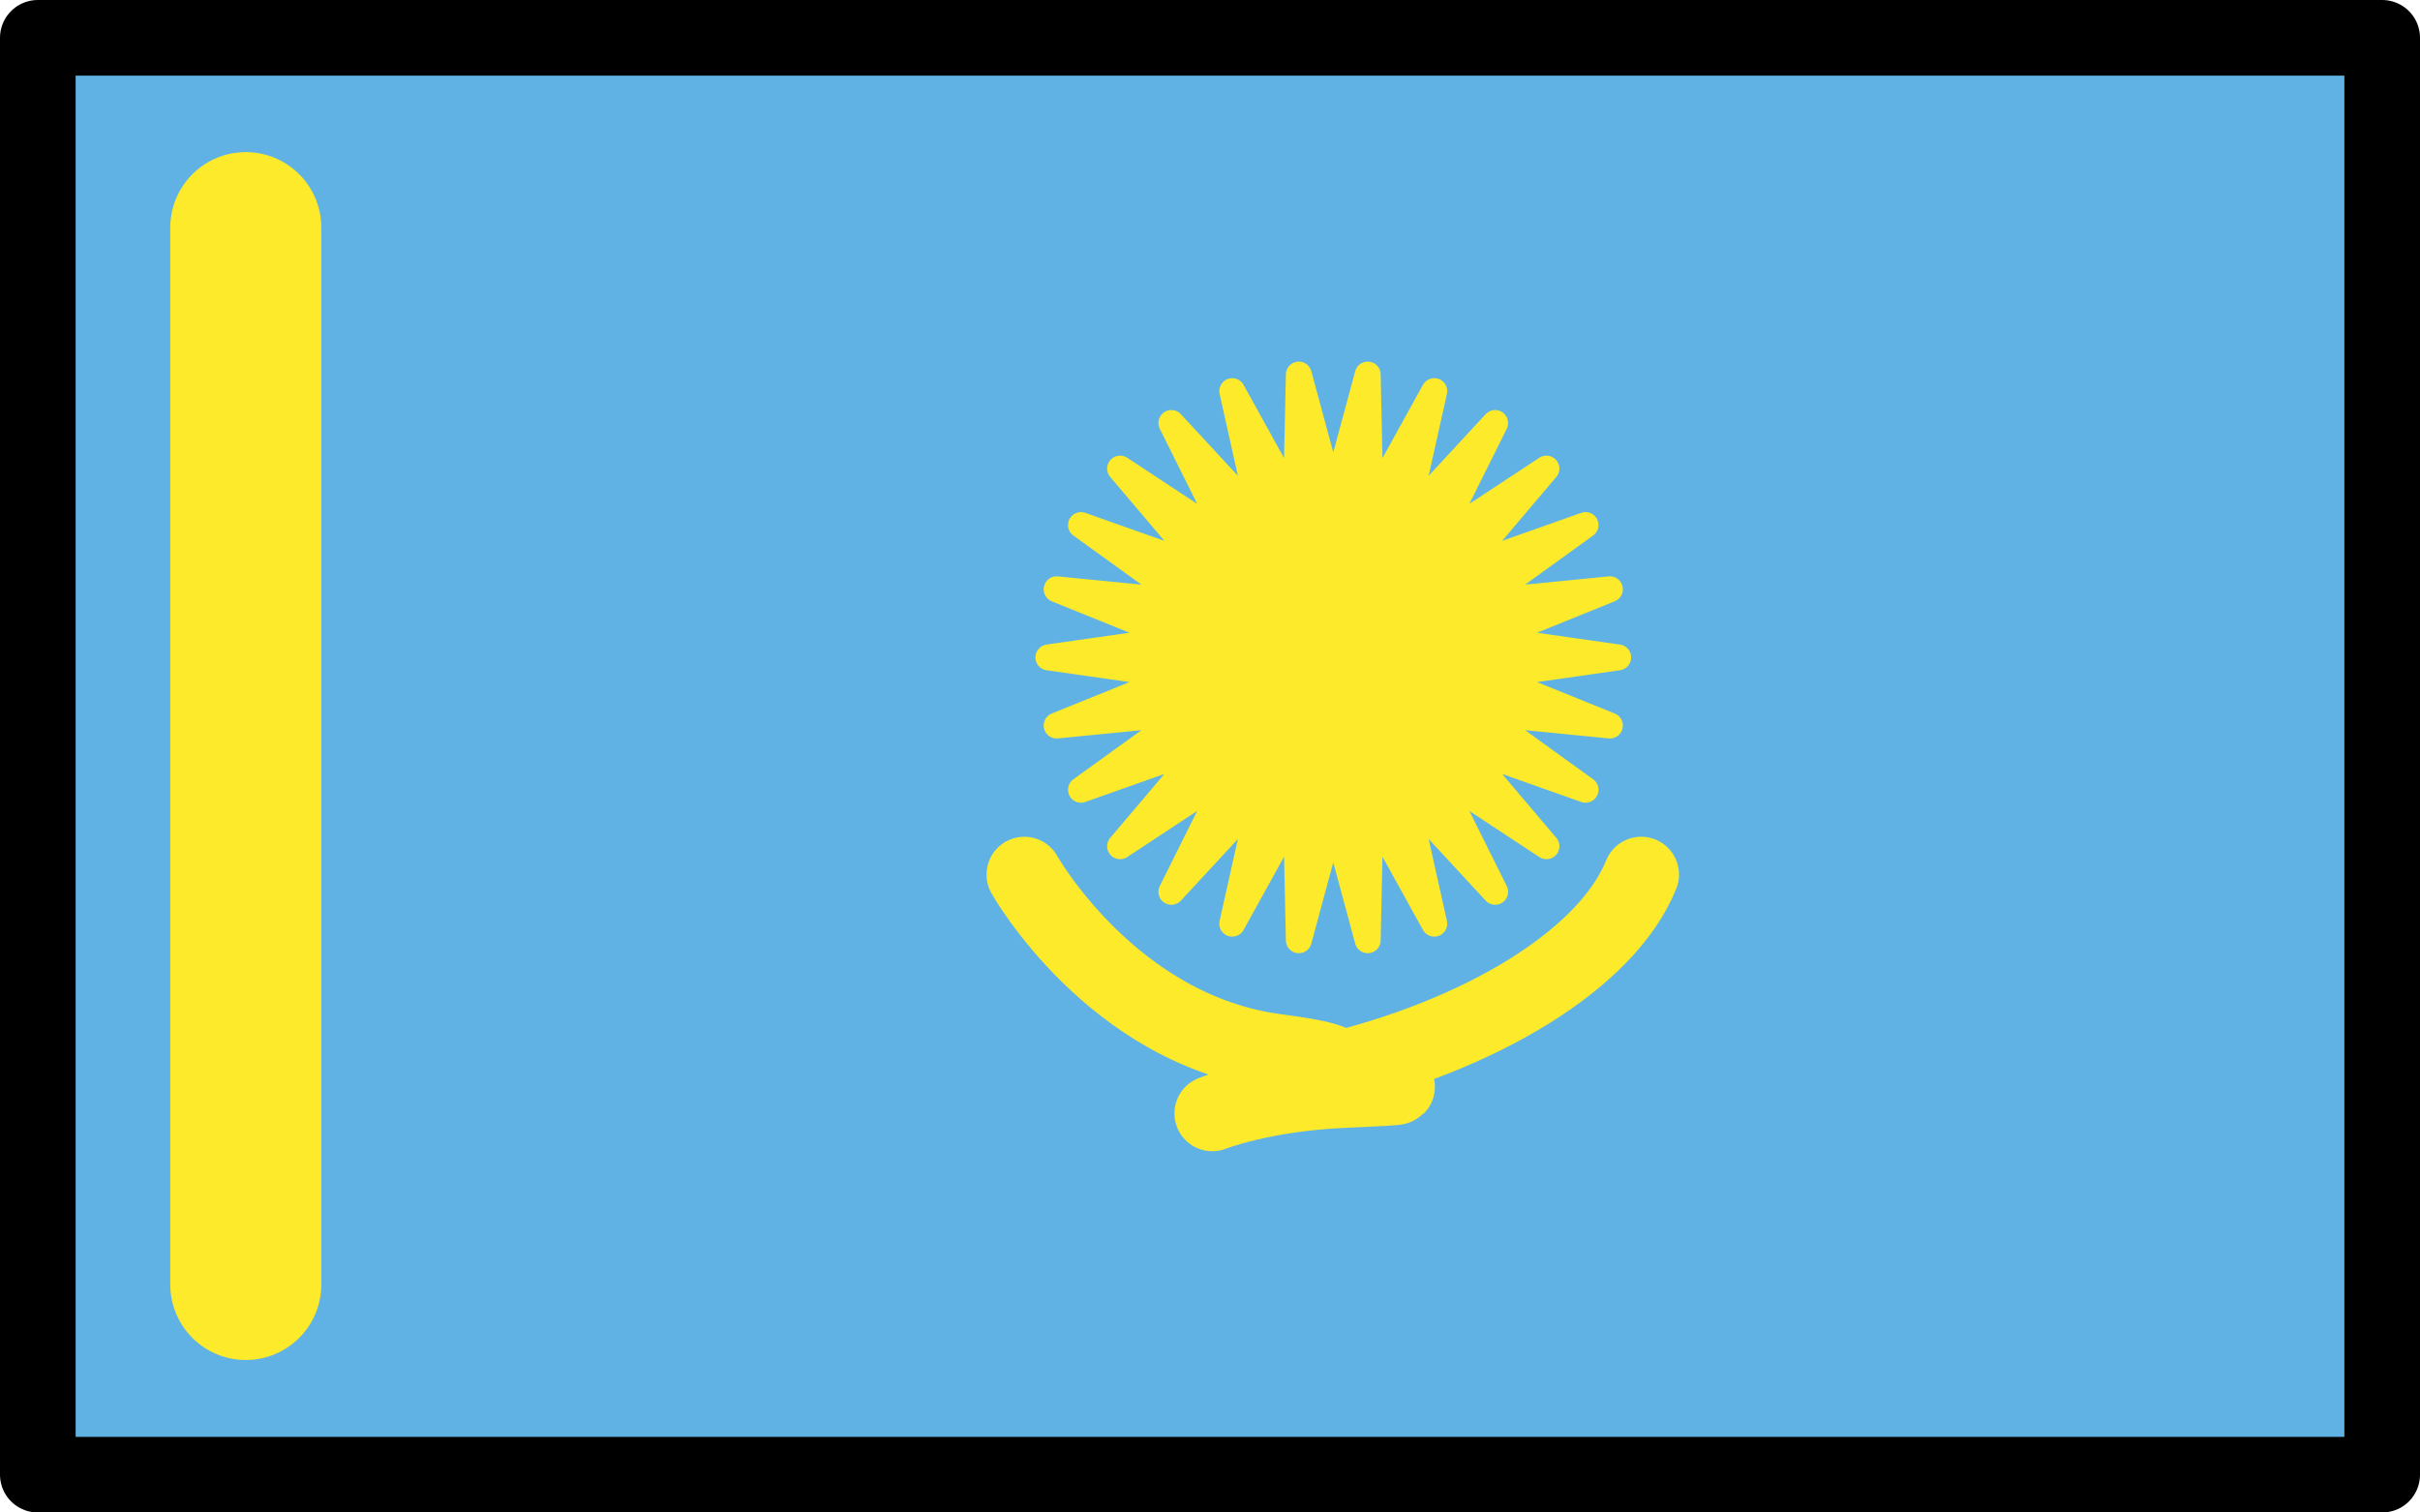 <?xml version="1.0" encoding="UTF-8" standalone="no"?>
<svg
   id="emoji"
   viewBox="0 0 64 40"
   version="1.1"
   sodipodi:docname="1f1f0-1f1ff.svg"
   width="64"
   height="40"
   xmlns:inkscape="http://www.inkscape.org/namespaces/inkscape"
   xmlns:sodipodi="http://sodipodi.sourceforge.net/DTD/sodipodi-0.dtd"
   xmlns="http://www.w3.org/2000/svg"
   xmlns:svg="http://www.w3.org/2000/svg">
  <defs
     id="defs2" />
  <sodipodi:namedview
     id="namedview2"
     pagecolor="#ffffff"
     bordercolor="#000000"
     borderopacity="0.25"
     inkscape:showpageshadow="2"
     inkscape:pageopacity="0.0"
     inkscape:pagecheckerboard="0"
     inkscape:deskcolor="#d1d1d1" />
  <g
     id="color"
     transform="translate(-4,-16)">
    <rect
       x="5"
       y="17"
       width="62"
       height="38"
       fill="#61b2e4"
       id="rect1" />
    <polygon
       transform="matrix(0.685,0,0,0.685,14.6,8.726)"
       fill="#fcea2b"
       stroke="#fcea2b"
       stroke-linecap="round"
       stroke-linejoin="round"
       points="45.74,30.89 41.61,33.87 46.68,33.37 41.96,35.28 47,36 41.96,36.72 46.68,38.63 41.61,38.13 45.74,41.11 40.94,39.41 44.23,43.29 39.98,40.49 42.25,45.05 38.79,41.31 39.9,46.28 37.44,41.83 37.33,46.92 36,42 34.67,46.92 34.56,41.83 32.1,46.28 33.21,41.31 29.75,45.05 32.02,40.49 27.77,43.29 31.06,39.41 26.26,41.11 30.39,38.13 25.32,38.63 30.04,36.72 25,36 30.04,35.28 25.32,33.37 30.39,33.87 26.26,30.89 31.06,32.59 27.77,28.71 32.02,31.51 29.75,26.95 33.21,30.69 32.1,25.72 34.56,30.17 34.67,25.08 36,30 37.33,25.08 37.44,30.17 39.9,25.72 38.79,30.69 42.25,26.95 39.98,31.51 44.23,28.71 40.94,32.59 "
       id="polygon1" />
    <path
       fill="none"
       stroke="#fcea2b"
       stroke-linecap="round"
       stroke-linejoin="round"
       stroke-width="2"
       d="m 31.09,39.13 c 0,0 2.312,4.125 6.688,4.688 2.768,0.356 1.376,0.65 -0.042,1.065 -0.824,0.241 -1.676,0.563 -1.676,0.563 0,0 1.315,-0.52 3.443,-0.616 2.104,-0.095 1.471,-0.069 0.834,-0.211 -0.456,-0.101 -1.57,-0.196 -1.263,-0.268 4.083,-0.956 7.427,-2.98 8.33,-5.222"
       id="path1" />
    <path
       fill="none"
       stroke="#fcea2b"
       stroke-linecap="round"
       stroke-linejoin="round"
       stroke-width="3.995"
       d="M 10.5,22.02 V 49.97"
       id="path2" />
  </g>
  <g
     id="line"
     transform="translate(-4,-16)">
    <rect
       x="5"
       y="17"
       width="62"
       height="38"
       fill="none"
       stroke="#000000"
       stroke-linecap="round"
       stroke-linejoin="round"
       stroke-width="2"
       id="rect2" />
  </g>
</svg>
